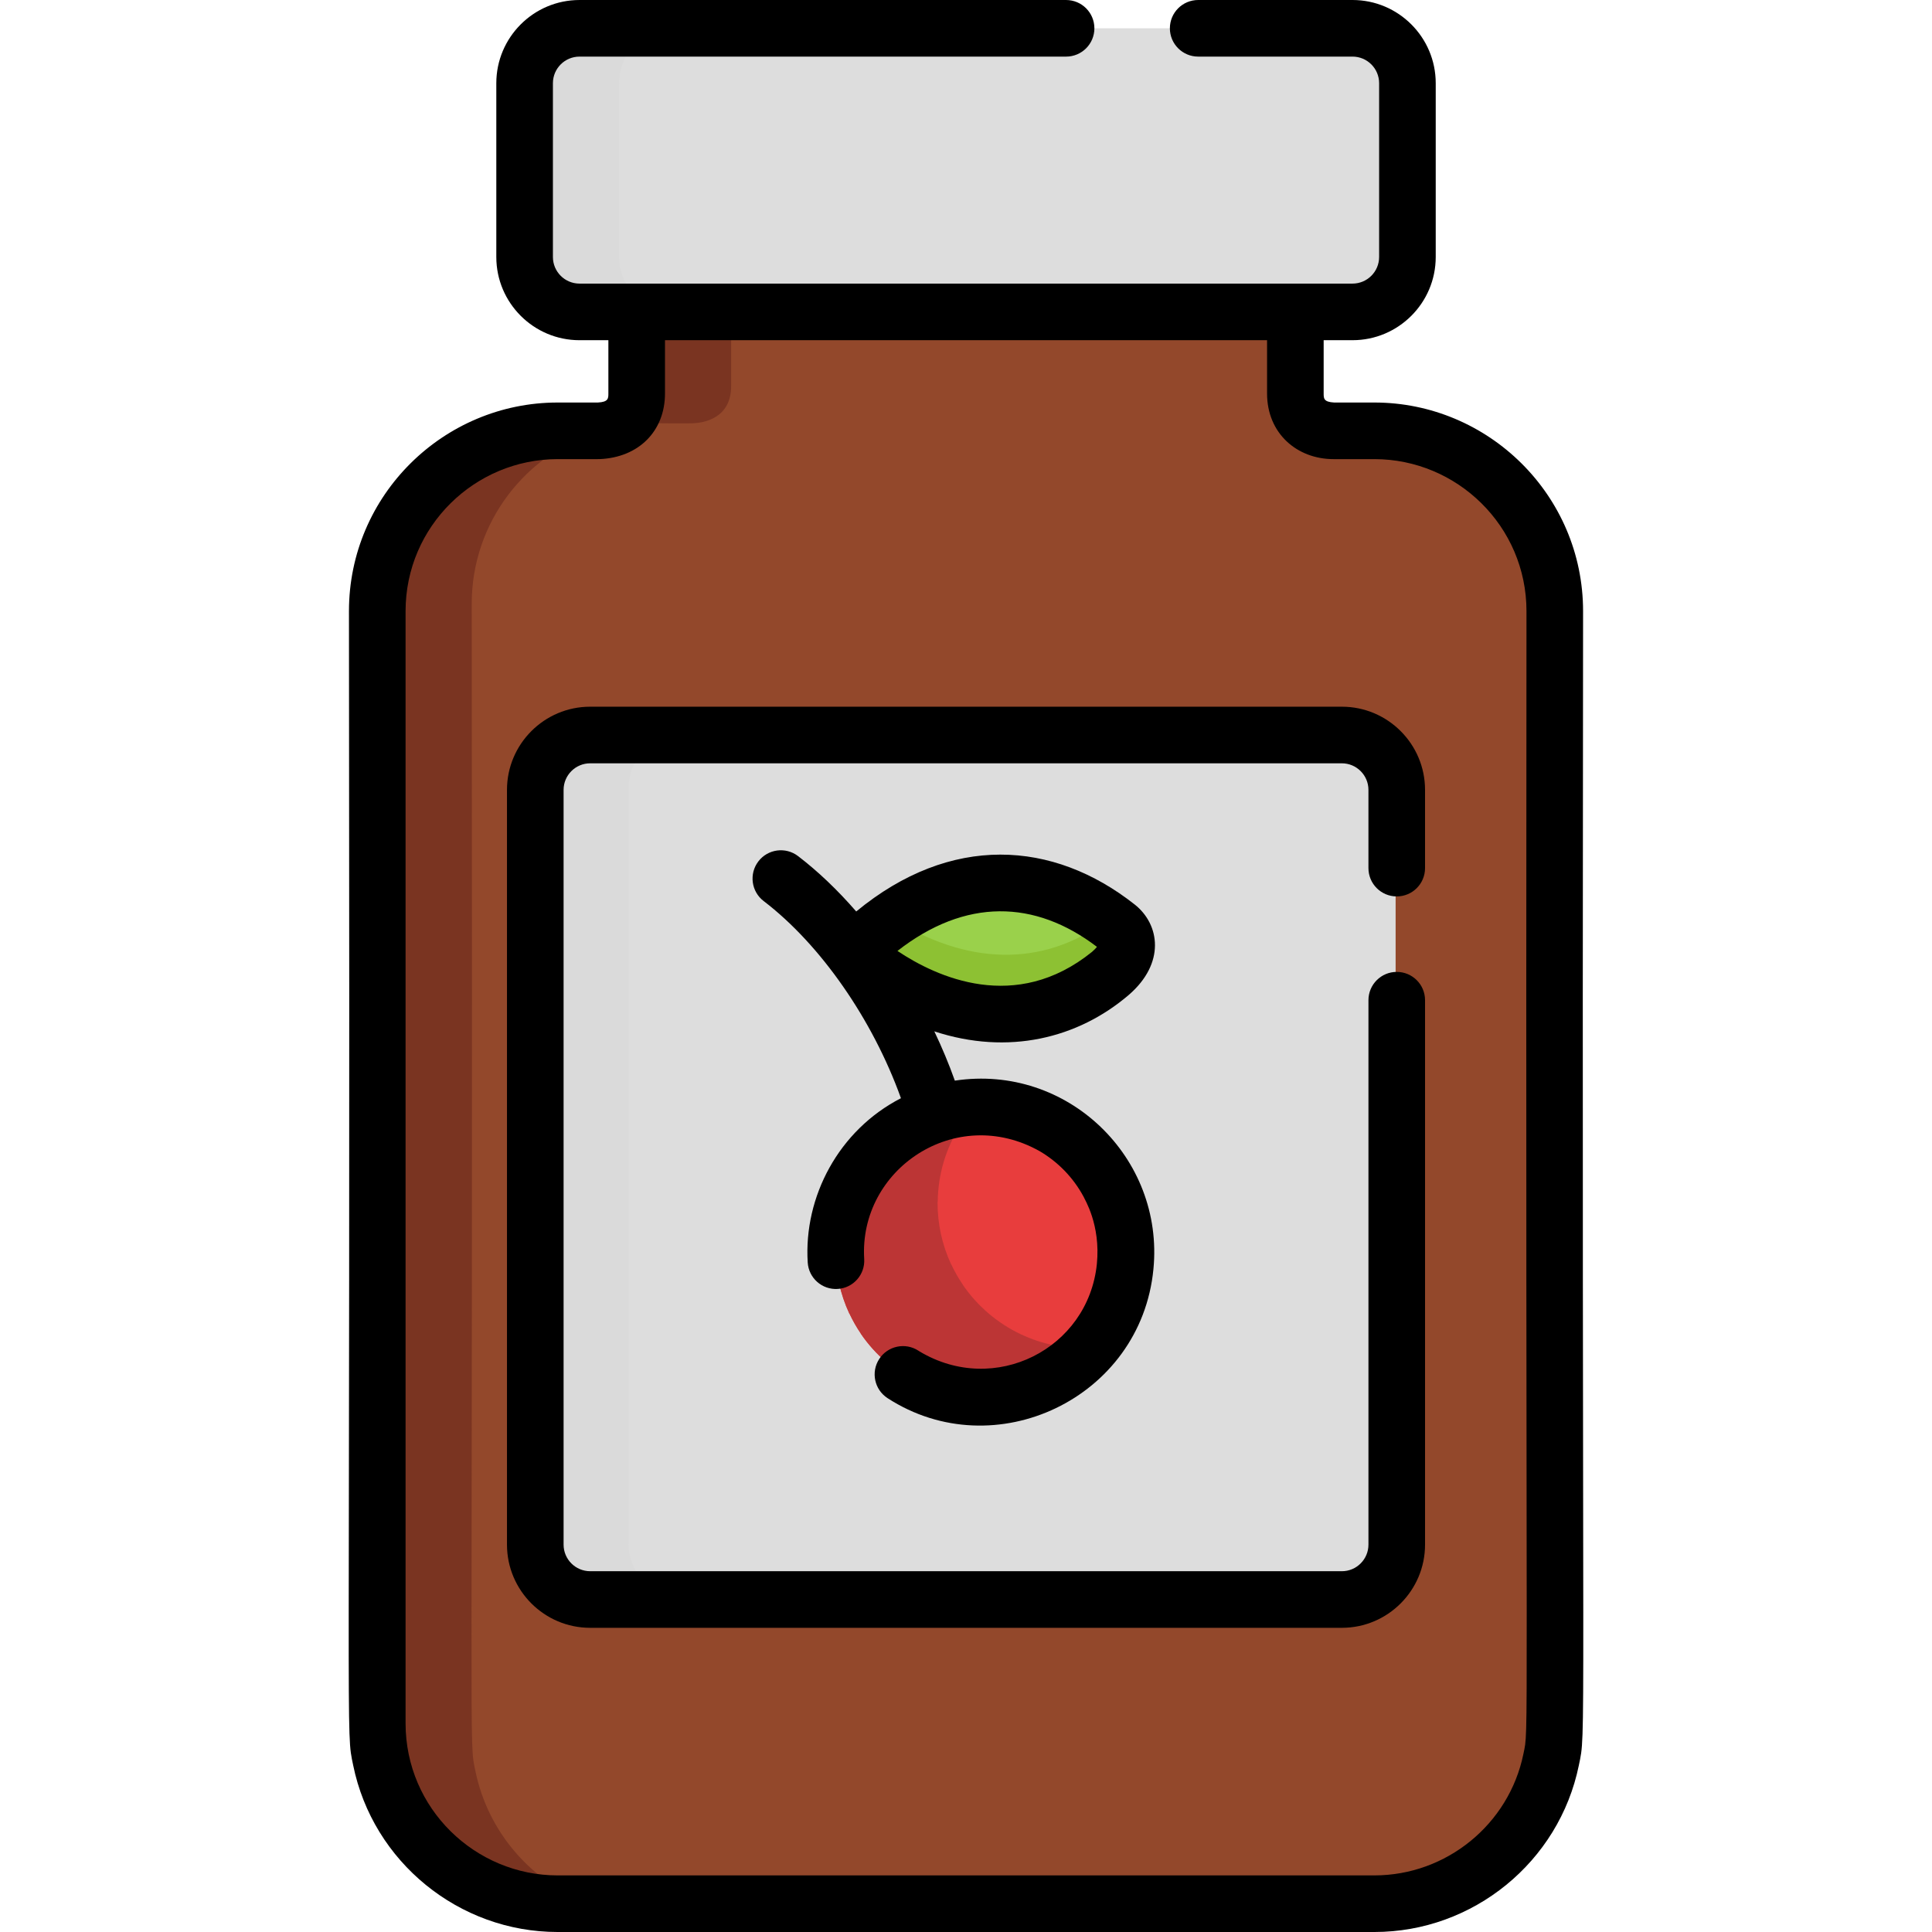 <?xml version="1.0" encoding="iso-8859-1"?>
<!-- Generator: Adobe Illustrator 19.0.0, SVG Export Plug-In . SVG Version: 6.00 Build 0)  -->
<svg version="1.1" id="Capa_1" xmlns="http://www.w3.org/2000/svg" xmlns:xlink="http://www.w3.org/1999/xlink" x="0px" y="0px"
	 viewBox="0 0 512 512" style="enable-background:new 0 0 512 512;" xml:space="preserve">
<path style="fill:#93482B;" d="M411.095,152.336c-4.457-21.779-23.726-38.163-46.823-38.163c-6.41,0-4.434,0-10.841,0
	c-2.818-0.118-10.114-1.258-10.114-9.898V80.656H168.761v23.618c0,8.641-7.295,9.78-10.116,9.898h-10.839l0,0
	c-26.392,0-47.794,21.392-47.794,47.796c0.343,309.784-0.839,295.523,0.971,304.368c4.455,21.778,23.726,38.162,46.823,38.162
	c25.028,0,189.176,0,216.464,0c26.389,0,47.794-21.391,47.794-47.795V161.969C412.065,158.67,411.731,155.446,411.095,152.336z"/>
<g>
	<path style="fill:#7A3421;" d="M183.647,112.173c2.82-0.118,10.116-1.258,10.116-9.898V80.656h-25.002v23.618
		c0,5.156-2.6,7.631-5.294,8.822C170.561,111.69,174.699,112.342,183.647,112.173z"/>
	<path style="fill:#7A3421;" d="M125.985,469.337c-1.795-8.775-0.627,6.133-0.971-309.369c0-21.495,14.253-39.932,34.237-45.835
		c-0.901,0.076-0.068,0.018-11.445,0.039c-26.392,0-47.794,21.392-47.794,47.796v294.736c0,26.392,21.392,47.795,47.794,47.795
		h8.313C140.874,498.816,129.308,485.579,125.985,469.337z"/>
</g>
<path style="fill:#DDDDDD;" d="M369.854,409.009c0,8.033-6.512,14.547-14.546,14.547H156.103c-8.033,0-14.546-6.514-14.546-14.547
	V208.998c0-8.033,6.512-14.547,14.546-14.547h199.205c8.033,0,14.546,6.513,14.546,14.547L369.854,409.009L369.854,409.009z"/>
<path style="fill:#DADADA;" d="M166.559,409.009V208.998c0-8.033,6.512-14.547,14.546-14.547h-25.002
	c-8.033,0-14.546,6.513-14.546,14.547v200.011c0,8.033,6.512,14.547,14.546,14.547h25.002
	C173.071,423.556,166.559,417.042,166.559,409.009z"/>
<path style="fill:#DDDDDD;" d="M373.015,68.109c0,8.033-6.512,14.547-14.548,14.547H153.608c-8.033,0-14.546-6.513-14.546-14.547
	V22.046c0-8.032,6.512-14.546,14.546-14.546h204.86c8.035,0,14.548,6.513,14.548,14.546v46.063H373.015z"/>
<path style="fill:#DADADA;" d="M164.064,68.109V22.046c0-8.032,6.512-14.546,14.546-14.546h-25.002
	c-8.033,0-14.546,6.513-14.546,14.546V68.11c0,8.033,6.512,14.547,14.546,14.547h25.002
	C170.576,82.656,164.064,76.144,164.064,68.109z"/>
<path style="fill:#9AD14B;" d="M296.035,245.544c-20.457-16.098-44.961-16.202-67.873,4.881c-1.123,1.035-1.066,2.826,0.124,3.786
	c20.764,16.743,45.48,20.437,66.02,3.744C300.077,252.985,299.418,248.217,296.035,245.544z"/>
<path style="fill:#8DC133;" d="M293.594,243.724c-17.663,13.129-37.812,11.705-56.866-0.171c-2.882,1.987-5.739,4.273-8.566,6.872
	c-1.123,1.035-1.066,2.826,0.124,3.786c20.764,16.743,45.48,20.437,66.02,3.744c5.603-4.826,5.182-9.175,1.896-12.269
	C296.149,245.638,294.149,244.118,293.594,243.724z"/>
<path style="fill:#E83D3D;" d="M298.211,335.63c0.556-5.673-0.157-11.411-2.074-16.77l-0.041-0.03
	c-2.335-6.551-6.612-12.722-12.605-17.373l-0.006-0.017c-5.051-3.947-11.41-6.745-18.13-7.693l-0.027,0.006
	c-6.835-0.968-13.803-0.078-20.137,2.539l-0.058,0.086c-0.99,0.413-1.968,0.86-2.925,1.357l-0.027,0.004
	c-0.681,0.356-2.275,1.282-2.376,1.345l-0.123,0.025c-4.845,3.004-8.971,7.055-12.064,11.832l0.001,0.104
	c-4.016,6.264-6.044,13.281-6.115,20.464l-0.042,0.063c-0.03,5.689,1.2,11.339,3.605,16.507l0.059,0.06
	c0.853,1.825,1.858,3.589,3.005,5.278v0.038c3.854,5.651,9.243,10.25,15.472,13.179l0.001,0.001
	c0.1,0.012,23.661,11.876,43.275-7.351l0.012-0.025c4.92-4.843,8.444-10.918,10.212-17.54l-0.029-0.086
	c0.513-1.939,0.873-3.901,1.074-5.872L298.211,335.63z"/>
<path style="fill:#BC3535;" d="M270.606,353.634l-0.001-0.001c-6.285-2.955-11.645-7.567-15.472-13.179v-0.038
	c-1.146-1.689-2.152-3.453-3.005-5.278l-0.059-0.06c-2.405-5.168-3.636-10.817-3.605-16.507l0.042-0.063
	c0.071-7.155,2.085-14.178,6.115-20.464l-0.001-0.104c1.03-1.591,2.185-3.093,3.432-4.511c-4.413,0.214-8.771,1.172-12.862,2.862
	l-0.058,0.086c-0.99,0.413-1.968,0.86-2.925,1.357l-0.027,0.004c-0.681,0.356-2.275,1.282-2.376,1.345l-0.123,0.025
	c-4.845,3.004-8.971,7.055-12.064,11.832l0.001,0.104c-4.016,6.264-6.044,13.281-6.115,20.464l-0.042,0.063
	c-0.03,5.689,1.2,11.339,3.605,16.507l0.059,0.06c0.853,1.825,1.858,3.589,3.005,5.278v0.038c3.854,5.651,9.243,10.25,15.472,13.179
	l0.001,0.001c0.1,0.012,23.661,11.876,43.275-7.351l0.012-0.025c0.662-0.651,1.293-1.329,1.904-2.022
	C278.317,357.739,271.1,353.776,270.606,353.634z"/>
<path d="M419.532,161.969c0-30.762-25.122-55.296-55.296-55.296h-10.664c-2.788-0.147-2.788-1.095-2.788-2.397V90.156h7.65
	c12.157,0,22.048-9.891,22.048-22.047V22.046C380.483,9.891,370.591,0,358.434,0h-40.905c-4.143,0-7.5,3.357-7.5,7.5
	s3.357,7.5,7.5,7.5h40.905c3.886,0,7.047,3.16,7.047,7.045V68.11c0,3.885-3.161,7.046-7.047,7.046c-18.542,0-196.259,0-204.86,0
	c-3.885,0-7.045-3.161-7.045-7.046V22.046c0-3.885,3.16-7.045,7.045-7.045h128.952c4.143,0,7.5-3.357,7.5-7.5s-3.357-7.5-7.5-7.5
	H153.574c-12.156,0-22.046,9.891-22.046,22.046V68.11c0,12.157,9.891,22.047,22.046,22.047h7.652v14.118c0,1.303,0,2.25-2.79,2.397
	h-10.664c-30.132,0-55.294,24.489-55.294,55.296c0.387,309.645-0.932,295.831,1.123,305.872c5.234,25.589,28.017,44.16,54.171,44.16
	h216.464c26.152,0,48.935-18.571,54.171-44.159C420.44,457.911,419.143,472.548,419.532,161.969z M403.712,464.833
	c-3.814,18.638-20.417,32.166-39.477,32.166H147.774c-21.846,0-40.293-17.719-40.293-40.294V161.969
	c0-22.56,18.433-40.295,40.293-40.295c11.741-0.002,10.922,0.004,11.153-0.007c10.349-0.434,17.302-7.422,17.302-17.392V90.156
	h159.555v14.118c0,10.591,7.945,17.398,17.614,17.398h10.841c21.848,0,40.293,17.724,40.293,40.295
	C404.246,472.34,405.259,457.273,403.712,464.833z"/>
<path d="M299.111,263.687c9.77-8.411,8.266-18.693,1.621-23.964c-21.66-17.104-48.782-18.815-73.823,1.827
	c-4.878-5.615-10.073-10.595-15.419-14.679c-3.292-2.514-7.998-1.884-10.515,1.406c-2.515,3.292-1.885,7.999,1.406,10.515
	c15.104,11.54,28.904,31.42,36.379,52.243c-16.513,8.488-25.791,26.13-24.708,43.527c0.256,4.134,3.804,7.274,7.95,7.021
	c4.134-0.257,7.277-3.815,7.021-7.951c-1.458-23.779,24.218-41.104,46.516-28.55c4.789,2.815,8.848,6.914,11.607,12.031
	c0.001,0.001,0.047,0.087,0.047,0.088c0.16,0.526,4.532,7.279,3.487,17.769c-2.301,22.507-27.1,35.105-47.01,23.159l-0.292-0.189
	c-3.473-2.257-8.118-1.271-10.376,2.203s-1.271,8.118,2.203,10.376c28.365,18.391,67.165,0.061,70.462-34.186
	c2.889-29.498-22.742-54.46-52.627-49.955c-1.565-4.402-3.391-8.772-5.436-13.057C267.237,279.759,285.693,275.153,299.111,263.687z
	 M237.835,252.009c18.004-14.062,36.454-13.593,52.869-1.081c-0.261,0.326-0.669,0.771-1.305,1.323
	C269.143,268.635,248.197,258.933,237.835,252.009z"/>
<path d="M355.608,187.283H156.402c-12.156,0-22.046,9.891-22.046,22.047v200.011c0,12.157,9.891,22.047,22.046,22.047h199.205
	c12.156,0,22.046-9.891,22.046-22.047V265.063c0-4.143-3.357-7.5-7.5-7.5s-7.5,3.357-7.5,7.5v144.28c0,3.885-3.16,7.046-7.045,7.046
	H156.402c-3.885,0-7.045-3.161-7.045-7.046V209.331c0-3.885,3.16-7.046,7.045-7.046h199.205c3.885,0,7.045,3.161,7.045,7.046v20.73
	c0,4.143,3.357,7.5,7.5,7.5s7.5-3.357,7.5-7.5v-20.73C377.655,197.174,367.764,187.283,355.608,187.283z"/>
<g>
</g>
<g>
</g>
<g>
</g>
<g>
</g>
<g>
</g>
<g>
</g>
<g>
</g>
<g>
</g>
<g>
</g>
<g>
</g>
<g>
</g>
<g>
</g>
<g>
</g>
<g>
</g>
<g>
</g>
</svg>
